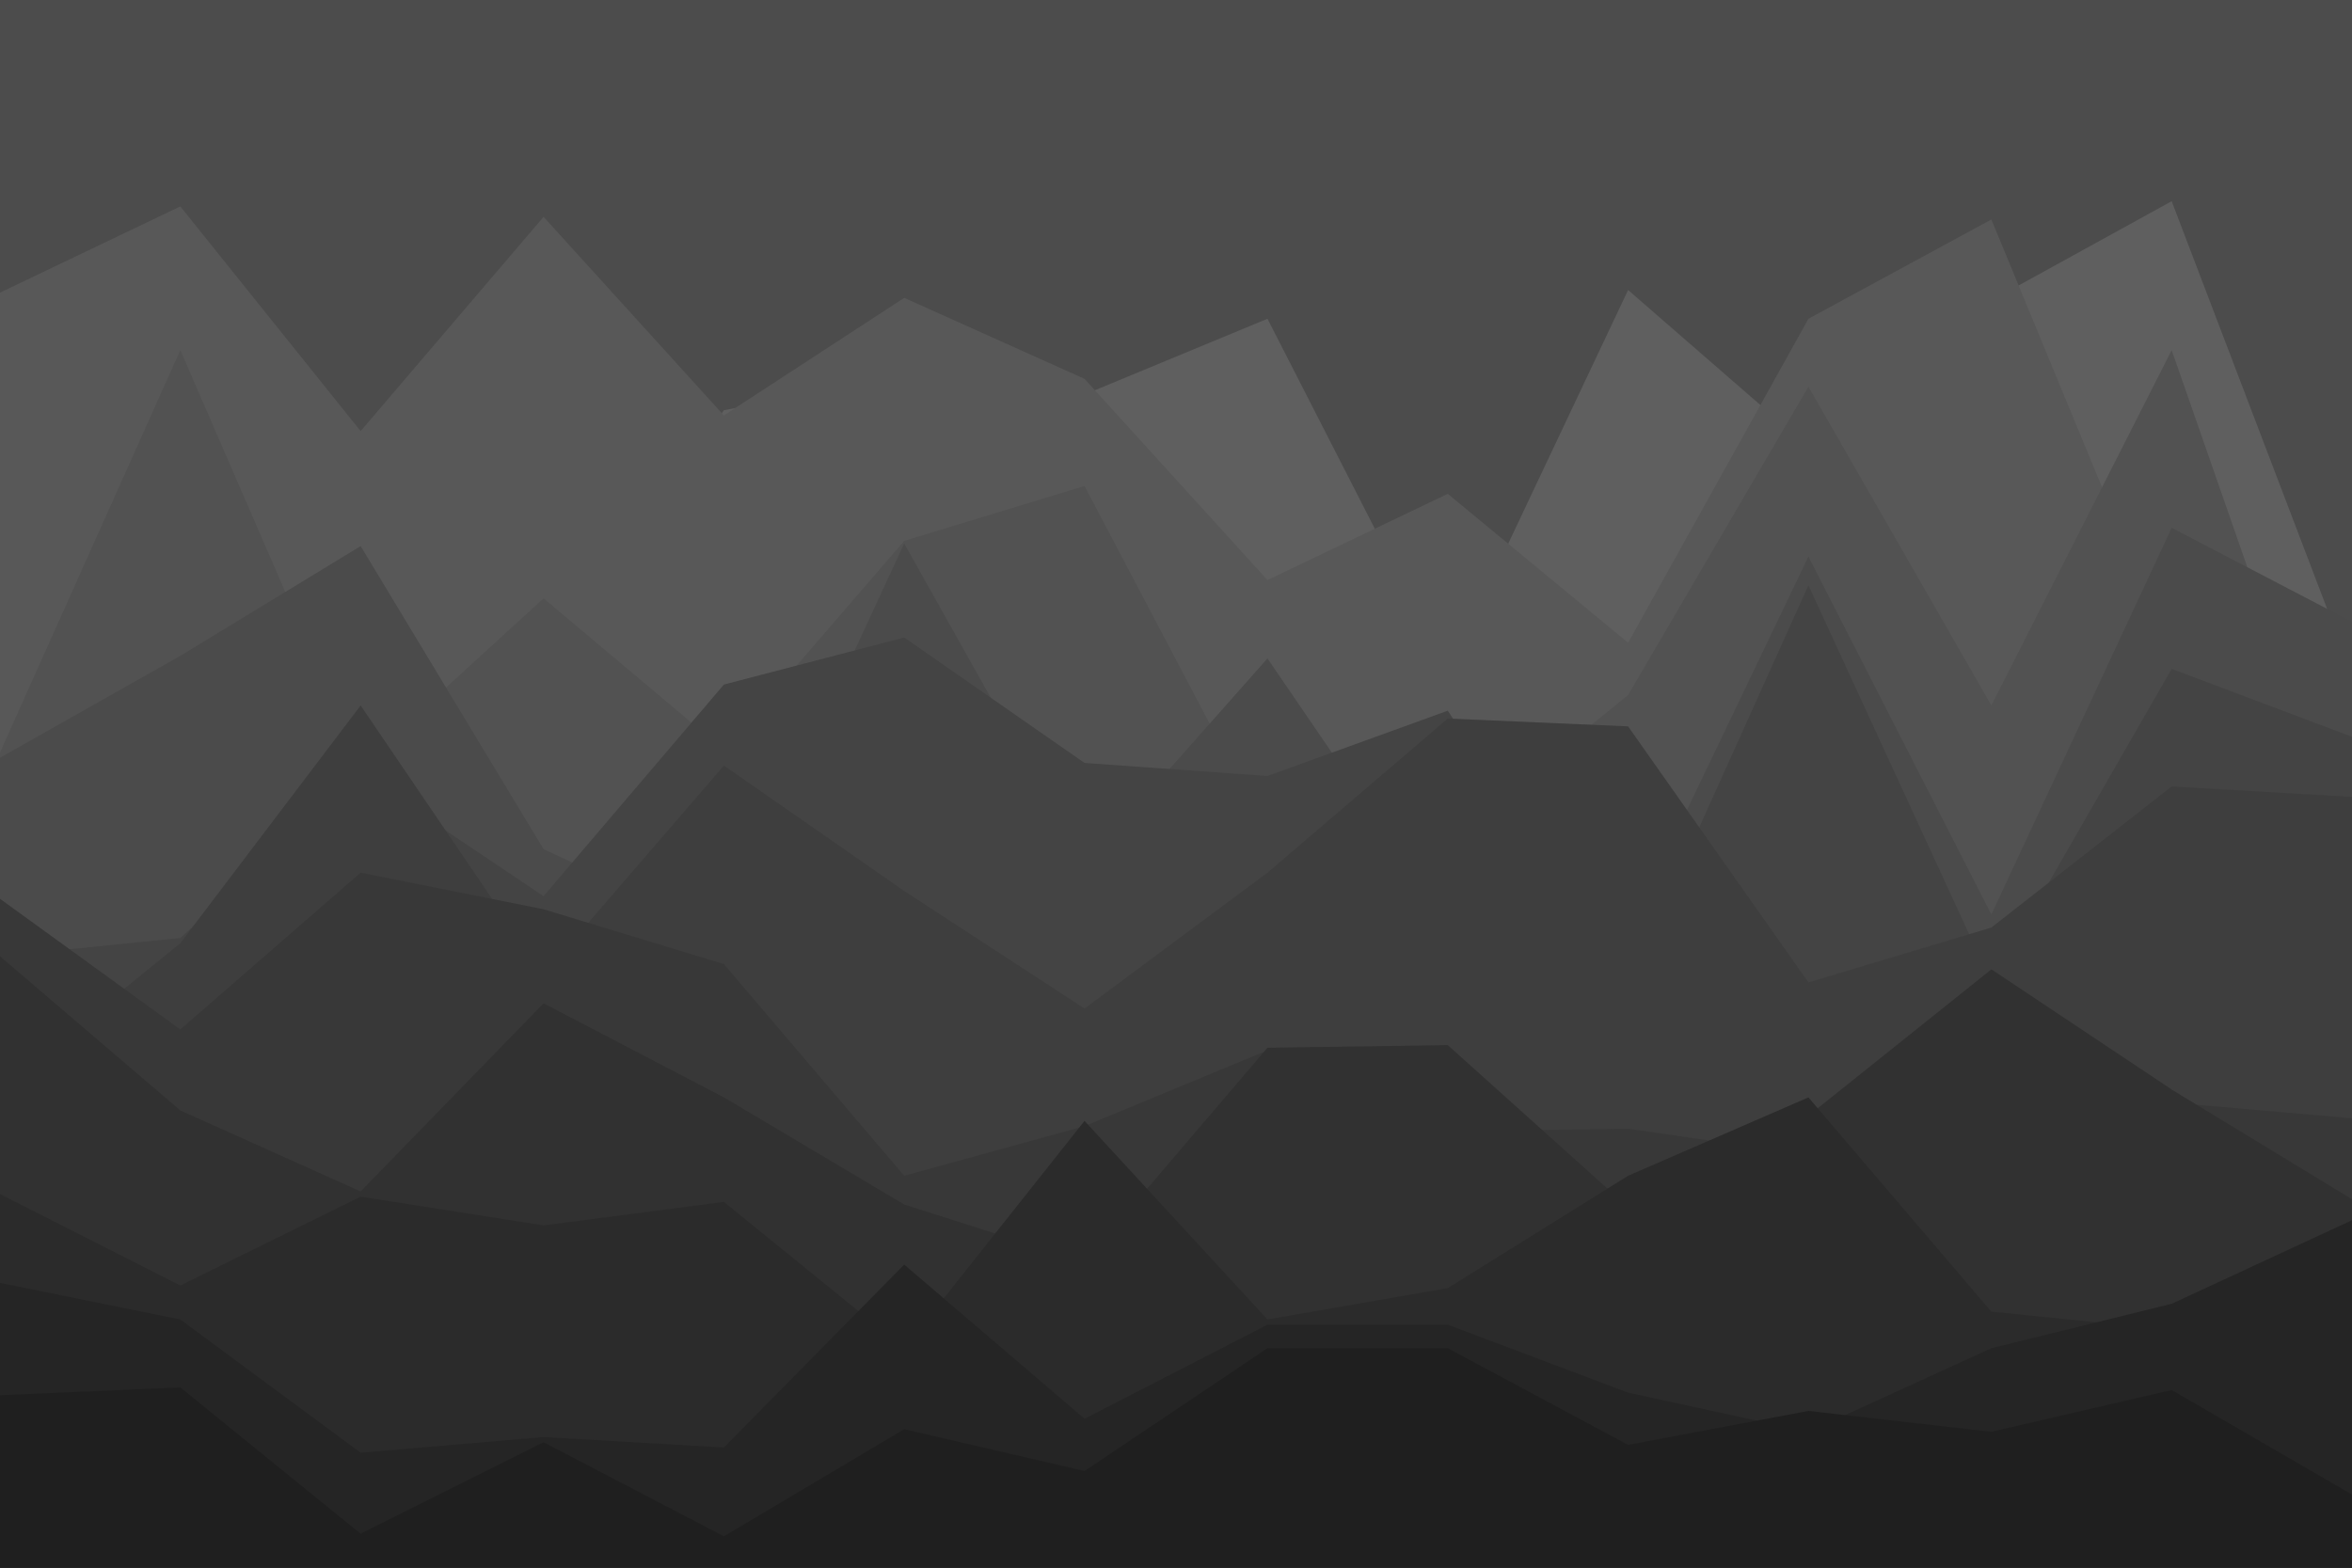 <svg id="visual" viewBox="0 0 900 600" width="900" height="600" xmlns="http://www.w3.org/2000/svg" xmlns:xlink="http://www.w3.org/1999/xlink" version="1.1"><rect x="0" y="0" width="900" height="600" fill="#4c4c4c"></rect><path d="M0 251L69 153L138 210L208 260L277 157L346 144L415 151L485 122L554 257L623 111L692 171L762 115L831 77L900 258L900 601L831 601L762 601L692 601L623 601L554 601L485 601L415 601L346 601L277 601L208 601L138 601L69 601L0 601Z" fill="#5f5f5f"></path><path d="M0 112L69 79L138 165L208 83L277 159L346 114L415 145L485 222L554 189L623 246L692 122L762 84L831 251L900 278L900 601L831 601L762 601L692 601L623 601L554 601L485 601L415 601L346 601L277 601L208 601L138 601L69 601L0 601Z" fill="#585858"></path><path d="M0 288L69 134L138 293L208 229L277 287L346 207L415 186L485 319L554 322L623 266L692 148L762 270L831 134L900 332L900 601L831 601L762 601L692 601L623 601L554 601L485 601L415 601L346 601L277 601L208 601L138 601L69 601L0 601Z" fill="#525252"></path><path d="M0 290L69 251L138 209L208 325L277 357L346 208L415 331L485 252L554 353L623 357L692 213L762 350L831 202L900 238L900 601L831 601L762 601L692 601L623 601L554 601L485 601L415 601L346 601L277 601L208 601L138 601L69 601L0 601Z" fill="#4b4b4b"></path><path d="M0 366L69 359L138 296L208 343L277 262L346 244L415 292L485 297L554 272L623 377L692 224L762 376L831 256L900 282L900 601L831 601L762 601L692 601L623 601L554 601L485 601L415 601L346 601L277 601L208 601L138 601L69 601L0 601Z" fill="#444444"></path><path d="M0 417L69 361L138 270L208 373L277 293L346 341L415 386L485 334L554 275L623 278L692 376L762 355L831 301L900 305L900 601L831 601L762 601L692 601L623 601L554 601L485 601L415 601L346 601L277 601L208 601L138 601L69 601L0 601Z" fill="#3e3e3e"></path><path d="M0 344L69 394L138 334L208 348L277 369L346 450L415 431L485 402L554 433L623 432L692 442L762 403L831 422L900 428L900 601L831 601L762 601L692 601L623 601L554 601L485 601L415 601L346 601L277 601L208 601L138 601L69 601L0 601Z" fill="#383838"></path><path d="M0 366L69 425L138 456L208 384L277 420L346 461L415 483L485 401L554 400L623 462L692 427L762 371L831 417L900 459L900 601L831 601L762 601L692 601L623 601L554 601L485 601L415 601L346 601L277 601L208 601L138 601L69 601L0 601Z" fill="#313131"></path><path d="M0 457L69 492L138 458L208 469L277 460L346 516L415 429L485 505L554 493L623 450L692 420L762 502L831 509L900 481L900 601L831 601L762 601L692 601L623 601L554 601L485 601L415 601L346 601L277 601L208 601L138 601L69 601L0 601Z" fill="#2b2b2b"></path><path d="M0 491L69 505L138 556L208 550L277 554L346 484L415 543L485 507L554 507L623 533L692 548L762 516L831 499L900 467L900 601L831 601L762 601L692 601L623 601L554 601L485 601L415 601L346 601L277 601L208 601L138 601L69 601L0 601Z" fill="#252525"></path><path d="M0 534L69 531L138 587L208 552L277 588L346 547L415 563L485 516L554 516L623 553L692 540L762 548L831 532L900 572L900 601L831 601L762 601L692 601L623 601L554 601L485 601L415 601L346 601L277 601L208 601L138 601L69 601L0 601Z" fill="#1f1f1f"></path></svg>